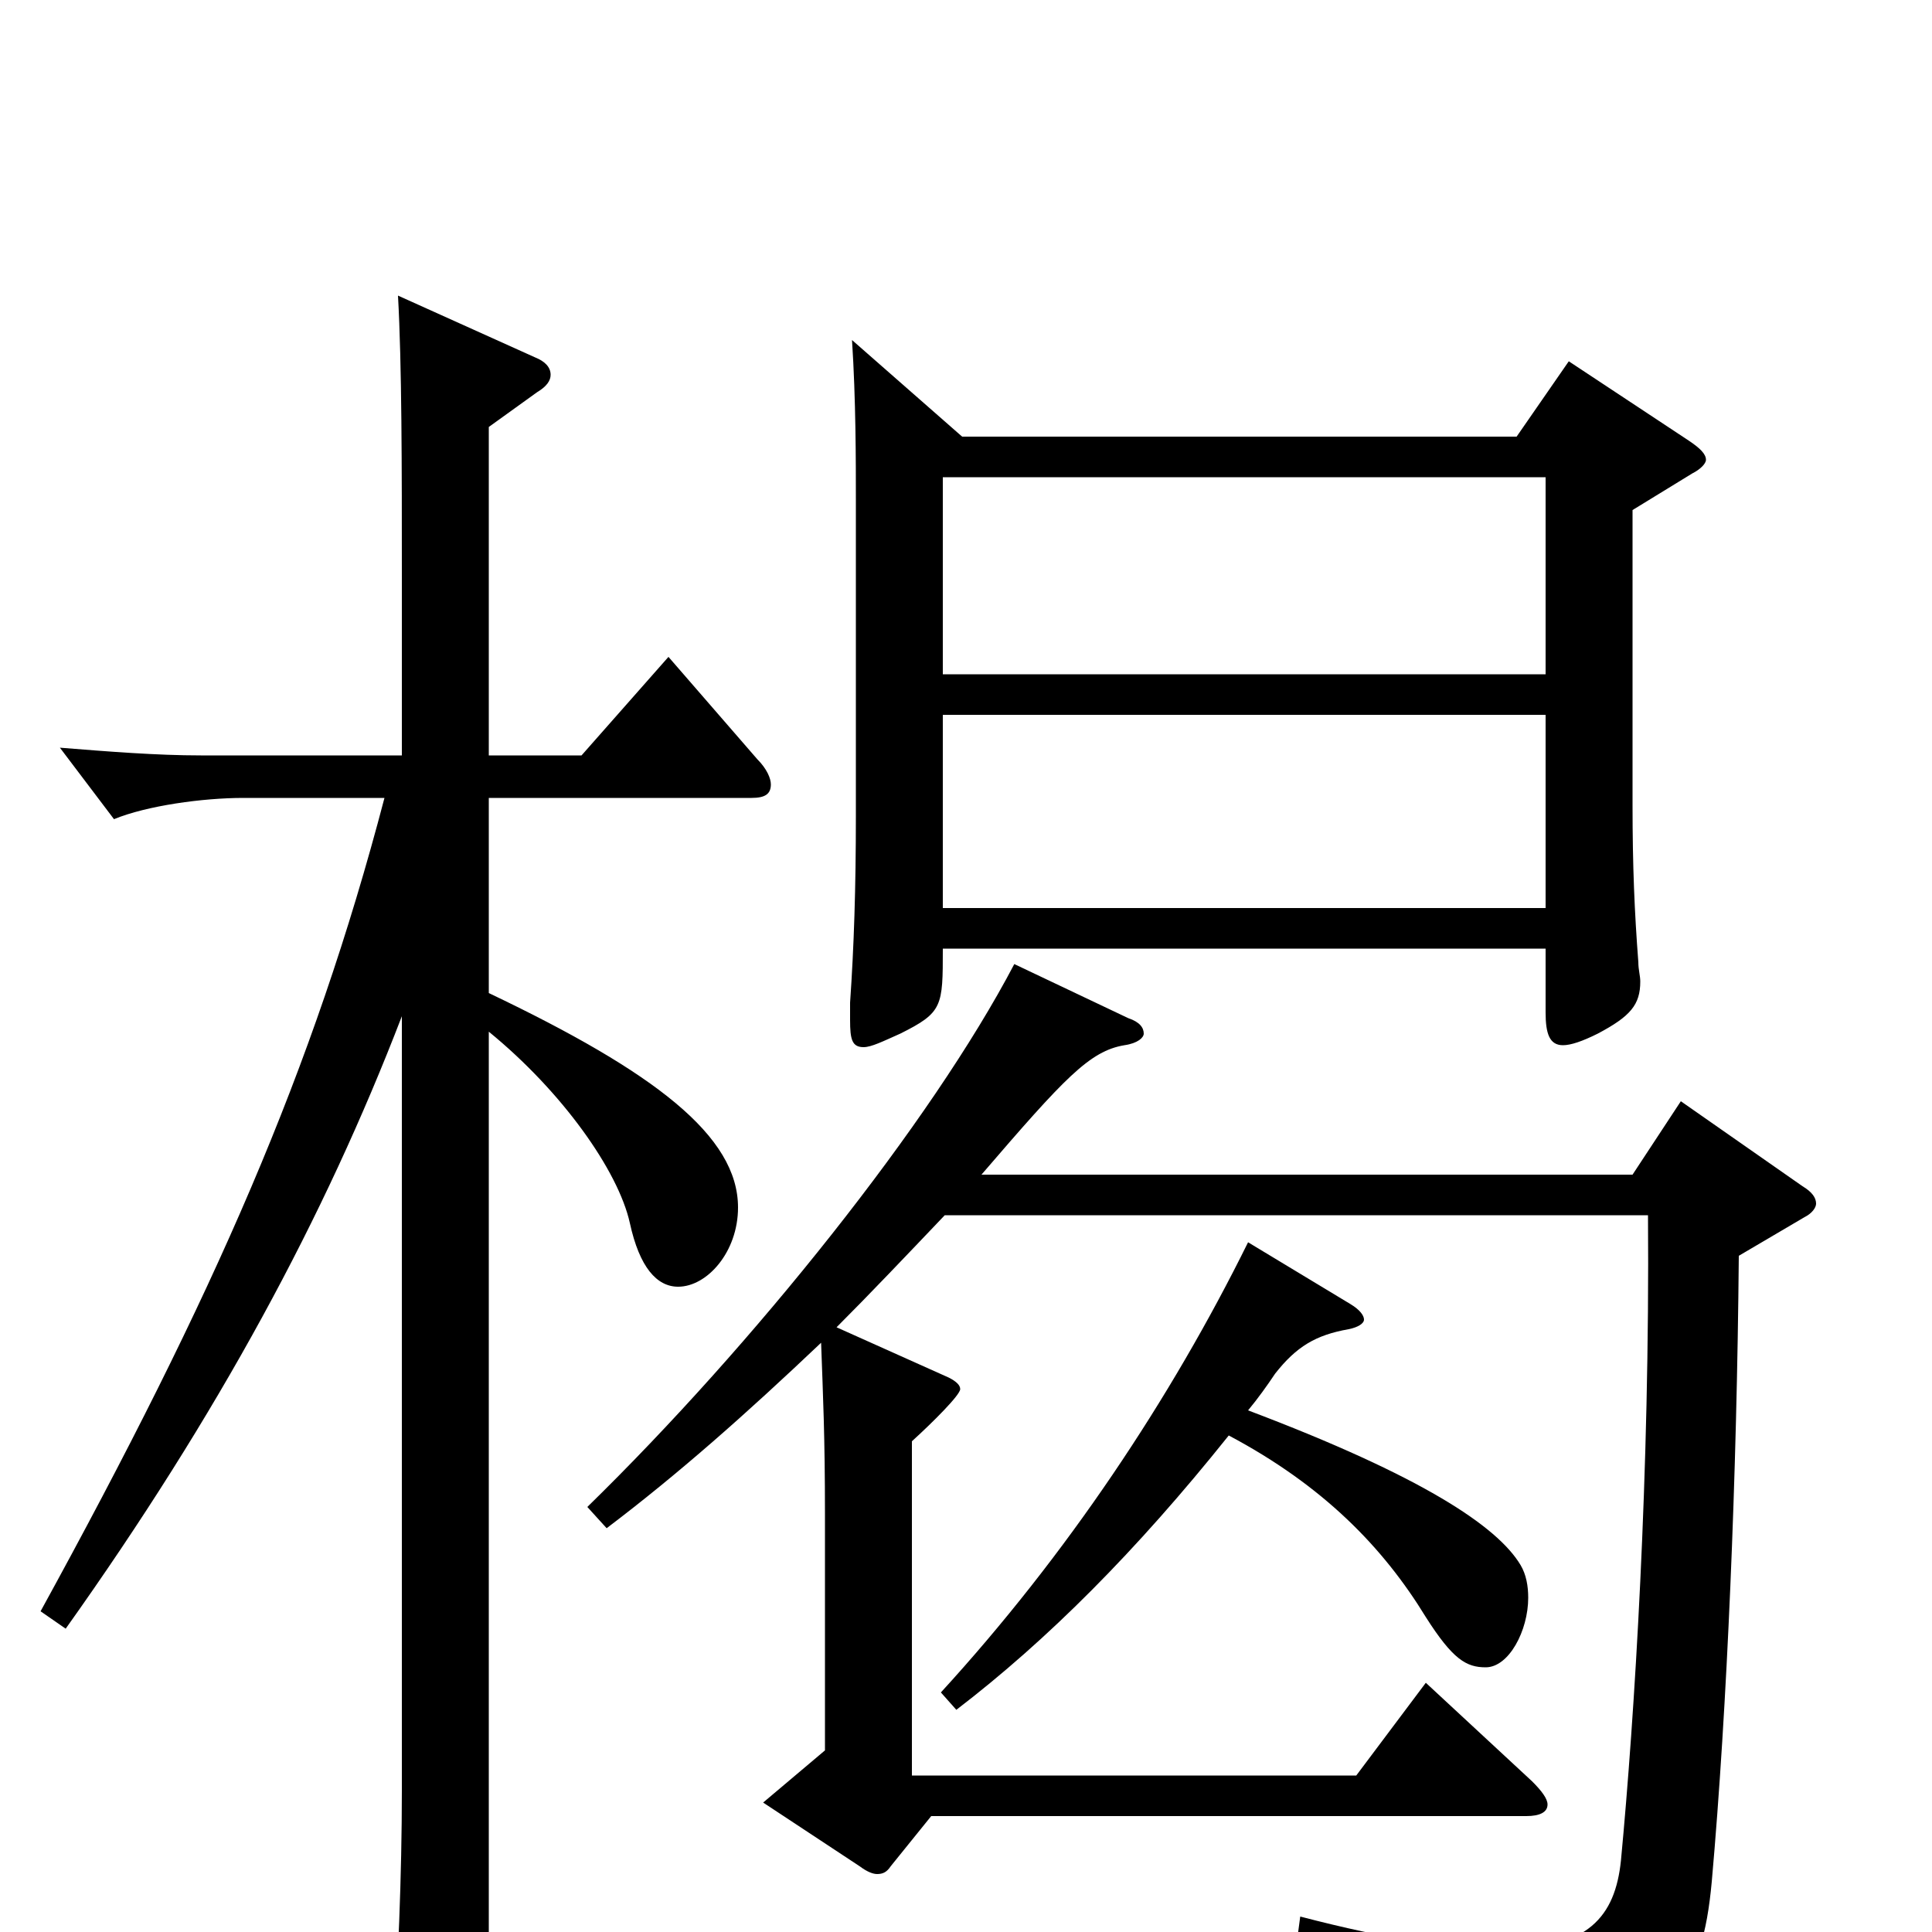 <svg xmlns="http://www.w3.org/2000/svg" viewBox="0 -1000 1000 1000">
	<path fill="#000000" d="M800 -530H488V-630H800ZM441 -824C443 -793 443 -762 443 -740V-578C443 -540 442 -510 440 -481V-472C440 -462 441 -458 447 -458C451 -458 457 -461 466 -465C488 -476 488 -479 488 -509H800V-476C800 -465 802 -459 809 -459C813 -459 819 -461 827 -465C844 -474 849 -480 849 -492C849 -495 848 -498 848 -502C846 -528 845 -552 845 -583V-736L876 -755C880 -757 883 -760 883 -762C883 -765 880 -768 874 -772L812 -813L785 -774H498ZM488 -753H800V-651H488ZM525 -501C482 -419 390 -304 304 -220L314 -209C351 -237 386 -268 425 -305C426 -277 427 -257 427 -216V-94L395 -67L445 -34C449 -31 452 -30 454 -30C457 -30 459 -31 461 -34L482 -60H790C797 -60 801 -62 801 -66C801 -69 798 -73 793 -78L738 -129L702 -81H472V-254C483 -264 497 -278 497 -281C497 -283 495 -285 491 -287L433 -313C450 -330 469 -350 489 -371H853C854 -237 846 -111 839 -37C836 -8 822 9 778 9C753 9 719 4 673 -8L671 7C752 32 773 47 778 67C780 73 782 76 785 76C786 76 788 75 789 75C866 48 881 28 886 -26C894 -116 899 -236 900 -350L934 -370C938 -372 940 -375 940 -377C940 -380 938 -383 933 -386L870 -430L845 -392H508C551 -442 564 -456 582 -459C589 -460 592 -463 592 -465C592 -468 590 -471 584 -473ZM646 -357C606 -276 552 -195 487 -124L495 -115C542 -151 588 -197 636 -257C685 -231 716 -199 738 -163C752 -141 759 -137 769 -137C781 -137 791 -156 791 -173C791 -179 790 -185 787 -190C775 -210 736 -236 646 -270C651 -276 656 -283 660 -289C671 -303 681 -309 698 -312C703 -313 706 -315 706 -317C706 -319 704 -322 699 -325ZM253 -779L278 -797C283 -800 285 -803 285 -806C285 -810 282 -813 277 -815L206 -847C208 -811 208 -759 208 -701V-609H104C81 -609 56 -611 31 -613L59 -576C76 -583 105 -587 126 -587H199C162 -446 111 -330 21 -166L34 -157C113 -268 168 -370 208 -474V-73C208 -30 206 20 203 59V62C203 70 206 74 211 74C215 74 221 72 228 68C251 54 253 50 253 34V-466C291 -435 320 -394 326 -367C331 -344 340 -334 351 -334C366 -334 382 -352 382 -375C382 -412 339 -445 253 -486V-587H389C396 -587 399 -589 399 -594C399 -597 397 -602 392 -607L346 -660L301 -609H253Z"/>
</svg>